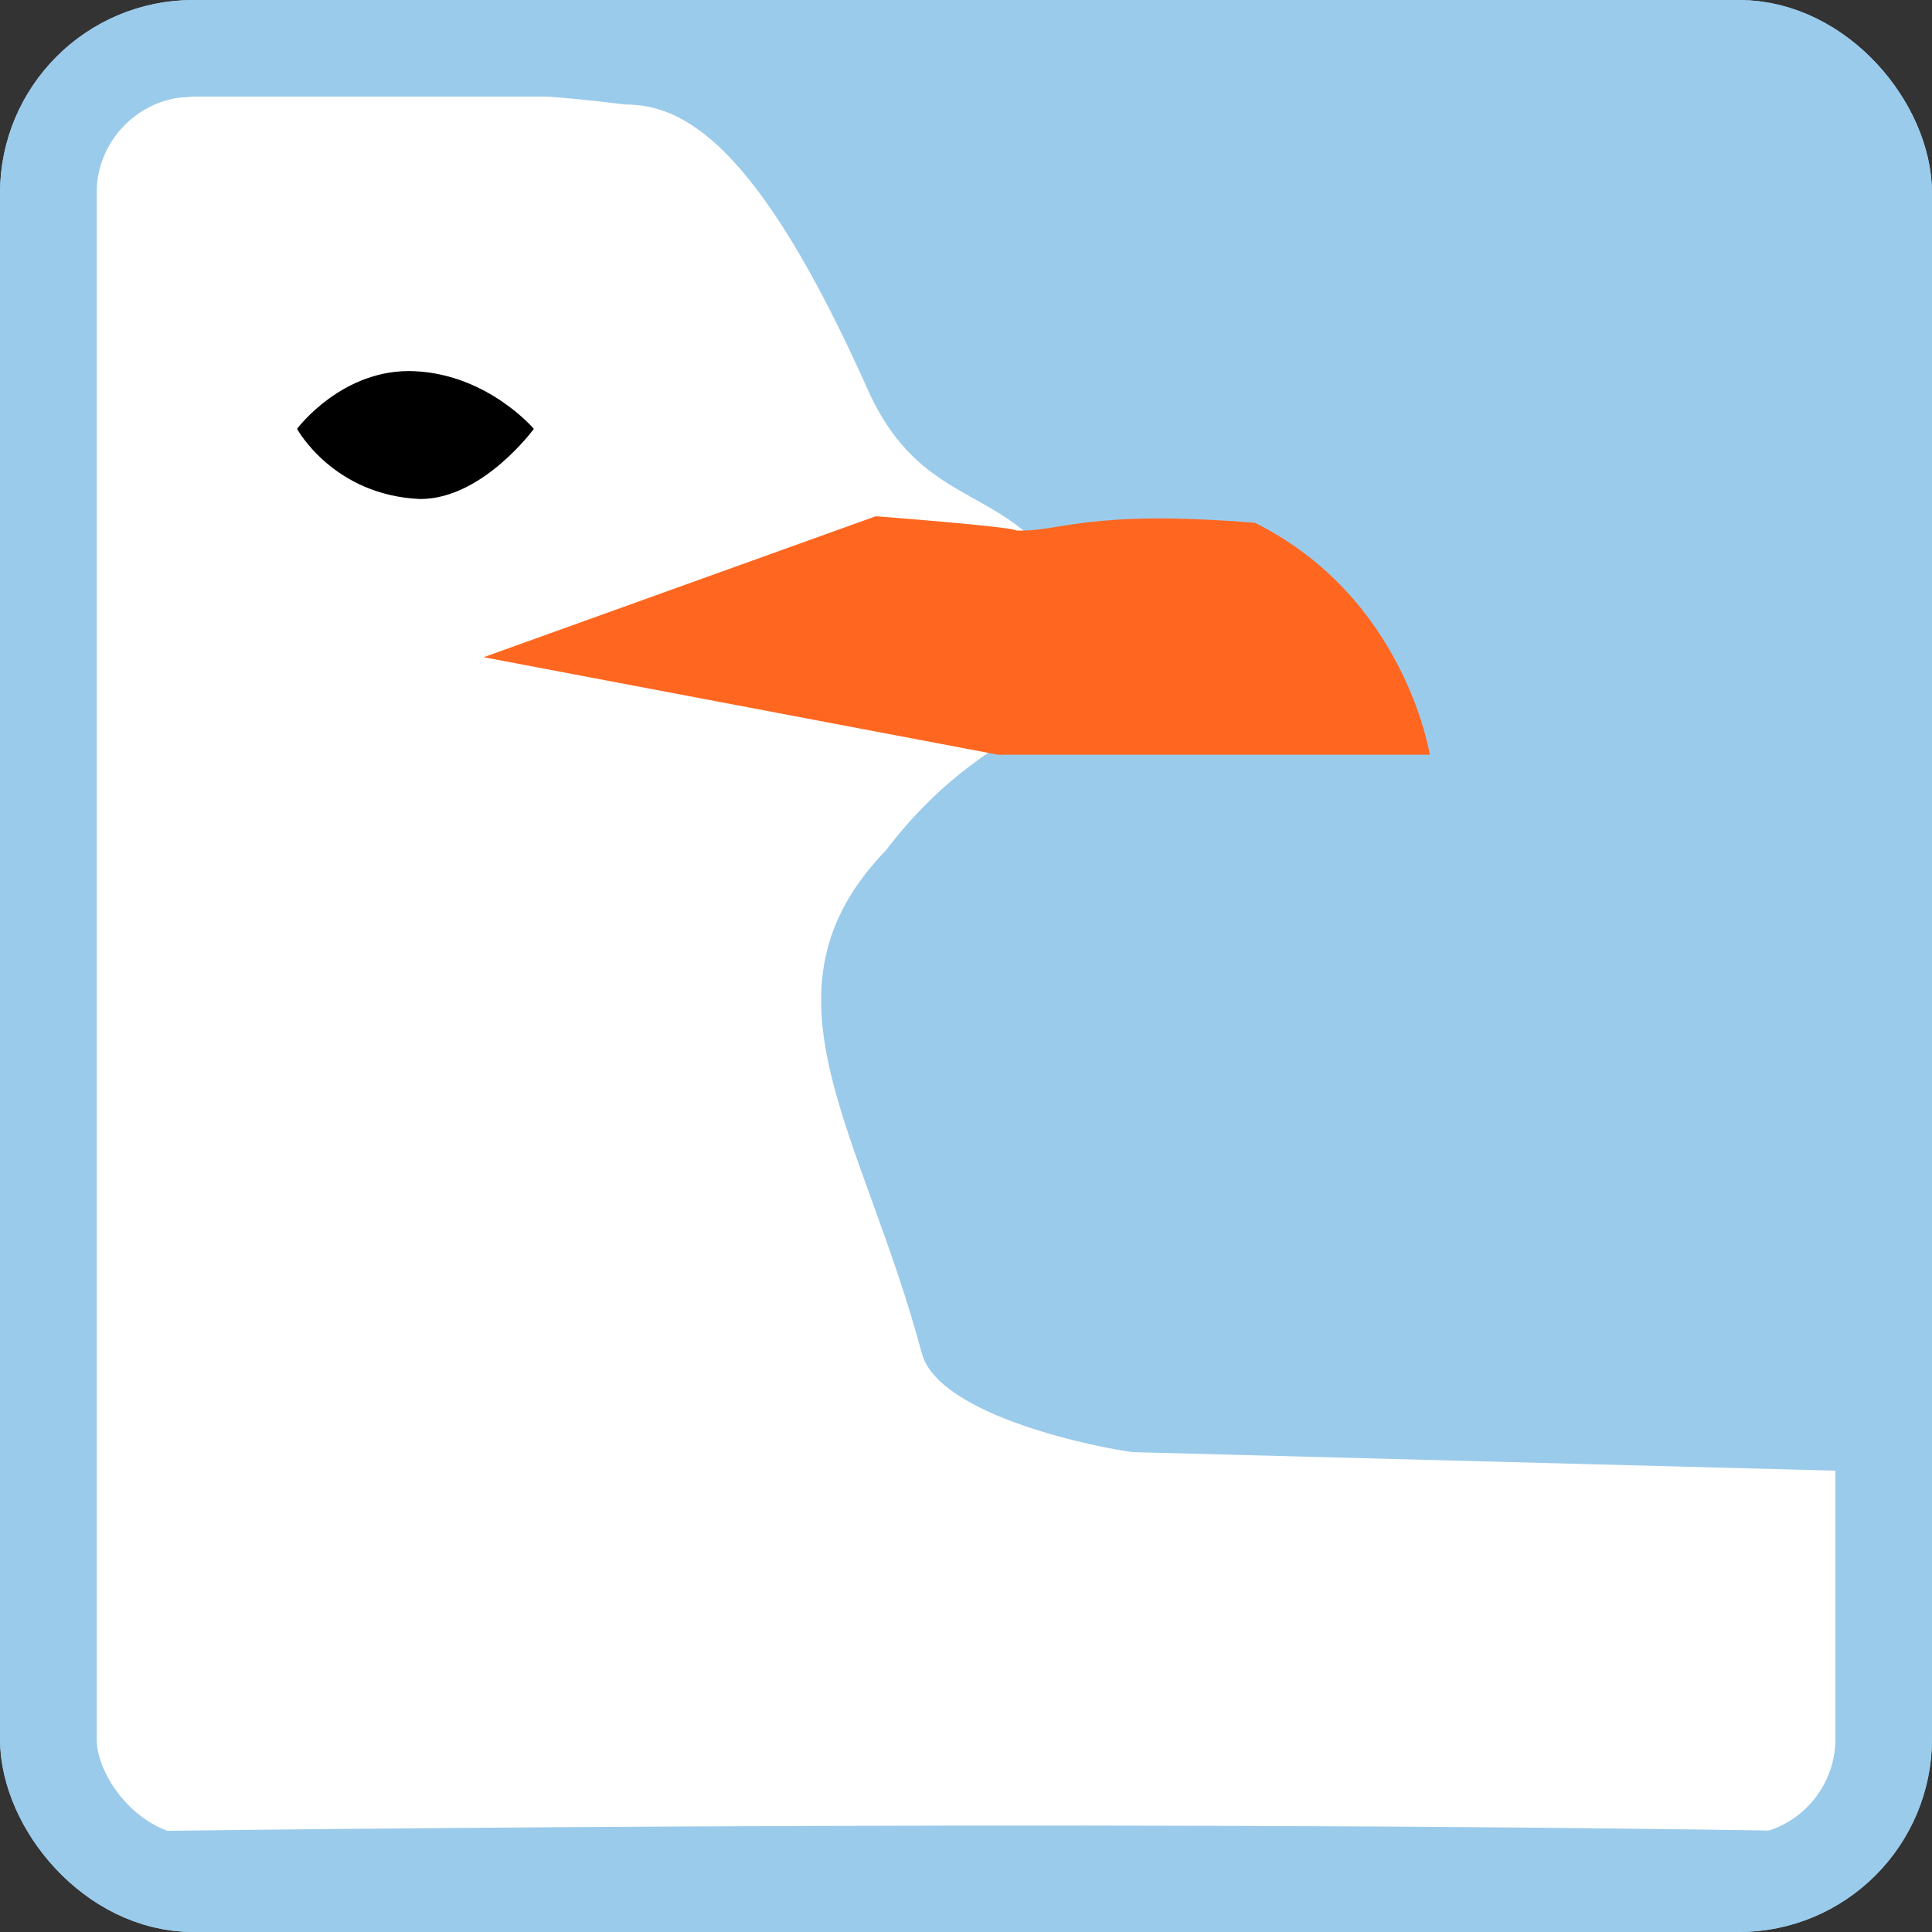 <svg width="20" height="20" xml:space="preserve" xmlns="http://www.w3.org/2000/svg">
 <rect width="100%" height="100%" fill="#333333" stroke="none"/>
 <rect fill="#fff" x=".5" y=".5" stroke="#666" width="19" height="19" ry="1.5" rx="1.5" style="stroke:#9bcbeb;stroke-width:1;stroke-miterlimit:4;stroke-opacity:1;fill:#9bcbeb;fill-opacity:1"/>
 <path fill="#fff" d="M 117.191,116.436 C 113.844,116.132 96.256,113.545 94.429,108.373 88.024,90.225 75.807,78.944 90.564,67.381 101.737,56.288 112.169,57.644 112.321,50.797 107.585,36.109 95.625,41.713 88.586,29.801 76.719,9.717 68.731,6.587 62.418,6.587 36.158,4.027 5.466,6.587 5.466,6.587 V 147.376 c 0,0 103.205,-1.125 187.95,0 v -29.418 z" style="stroke-width:0;stroke-dasharray:none" transform="matrix(.096 0 0 .127 .477 .245)"/>
 <path fill="#d93f27" d="m 47.183,51.641 55.483,7.95 h 46.542 c 0,0 -2.604,-12.775 -18.842,-18.903 -18.125,-1.12 -21.064,0.766 -25.746,0.627 -0.32,-0.306 -15.156,-1.164 -15.156,-1.164 z" style="fill:#ff6720;fill-opacity:1;stroke:none" transform="matrix(.096 0 0 .127 .477 .245)"/>
 <path fill="#d93f27" d="m 27.064,33.028 c 0,0 4.901,-5.004 12.766,-4.698 7.864,0.307 12.766,4.698 12.766,4.698 0,0 -5.515,5.719 -12.255,5.719 -9.397,-0.306 -13.277,-5.719 -13.277,-5.719 z" style="fill:#000;fill-opacity:1;stroke:none;stroke-width:0;stroke-dasharray:none" transform="matrix(.096 0 0 .127 .477 .245)"/>
 <rect fill="#fff" x=".5" y=".5" stroke="#666" width="19" height="19" ry="1.5" rx="1.5" style="stroke:#9bcbeb;stroke-width:1;stroke-miterlimit:4;stroke-opacity:1;fill:none;fill-opacity:1"/>
</svg>
